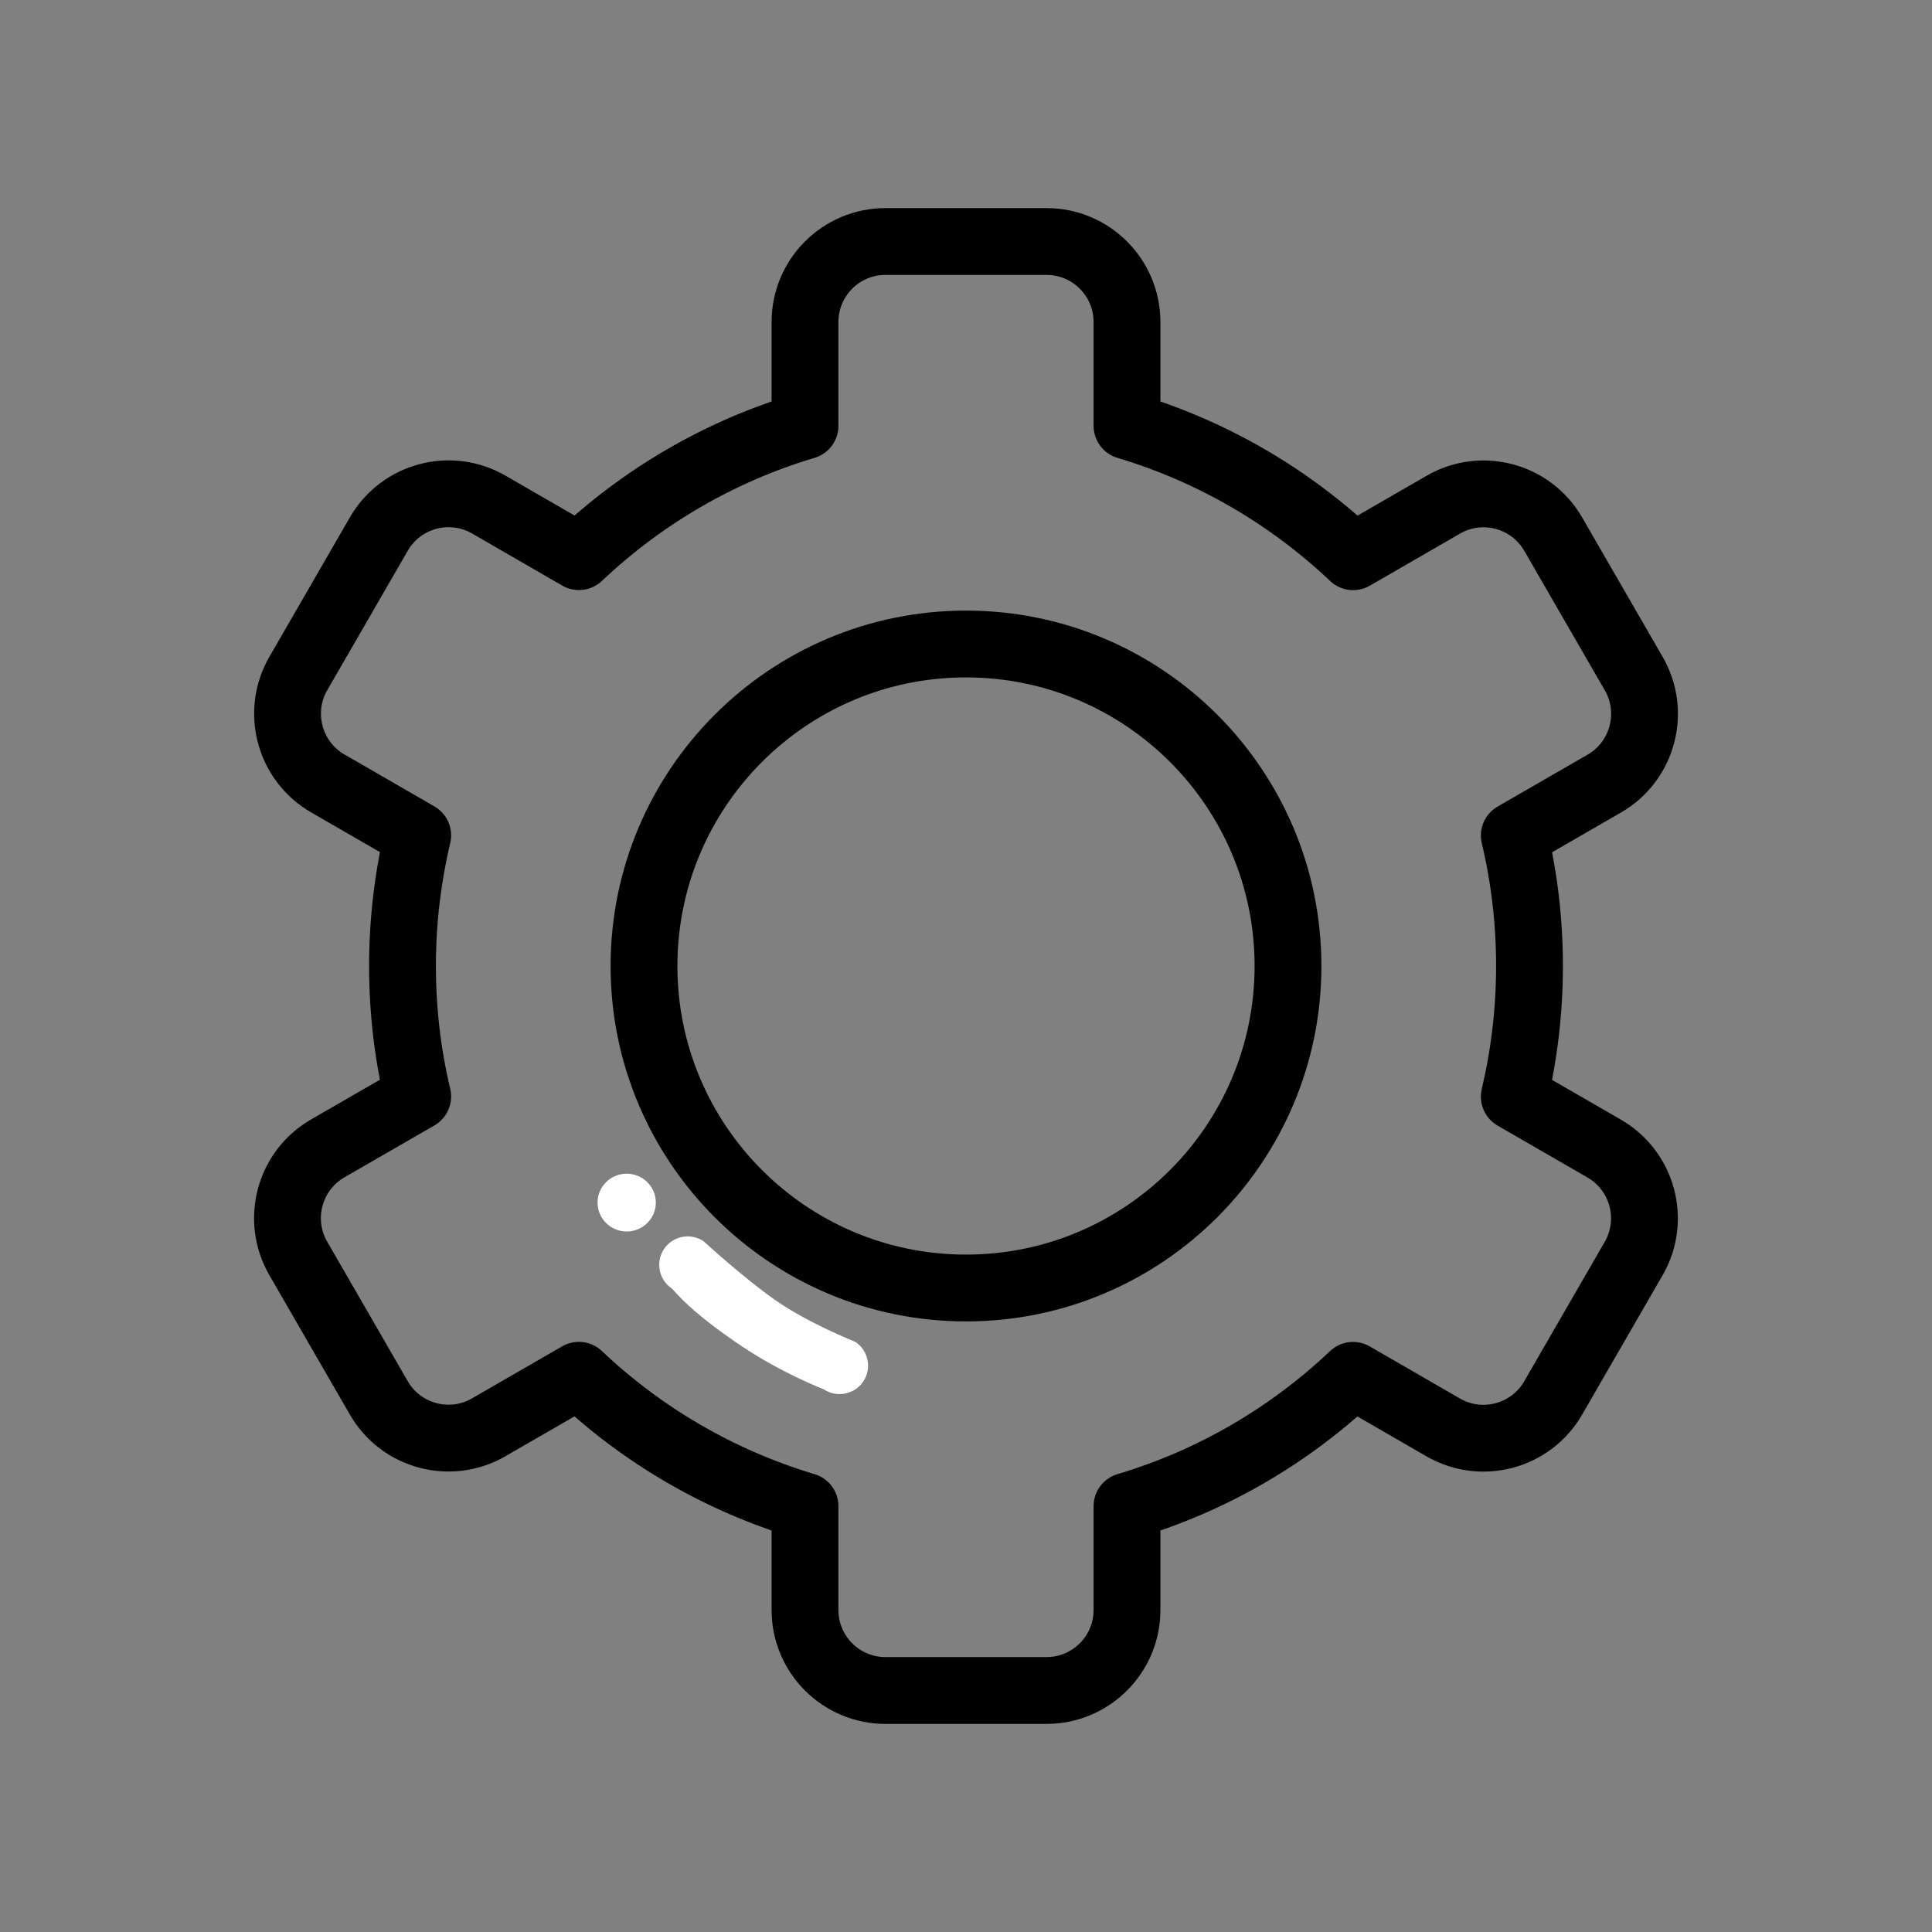 <svg width="28" height="28" viewBox="0 0 24 24" version="1.1" xmlns="http://www.w3.org/2000/svg"
     style="fill-rule:evenodd;clip-rule:evenodd;stroke-linecap:round;stroke-linejoin:round;stroke-miterlimit:1;">
    <rect x="0" y="0" width="24" height="24" fill="#808080" stroke="none"/>
    <g id="ic_setting">
        <rect id="bg" x="0" y="0" width="24" height="24" style="fill:white;fill-opacity:0;"/>
        <g id="icon">
            <path d="M13,21L11,21C10.448,21 10,20.552 10,20L10,18.71C8.936,18.392 7.977,17.828 7.191,17.084L6.07,17.731C5.592,18.007 4.98,17.842 4.705,17.364L3.705,15.632C3.429,15.154 3.593,14.542 4.071,14.266L5.189,13.621C5.065,13.101 5,12.558 5,12C5,11.441 5.066,10.898 5.189,10.377L4.072,9.732C3.594,9.456 3.43,8.844 3.706,8.366L4.706,6.634C4.982,6.156 5.594,5.992 6.072,6.268L7.192,6.915C7.978,6.171 8.936,5.607 10,5.29L10,4C10,3.448 10.448,3 11,3L13,3C13.552,3 14,3.448 14,4L14,5.29C15.064,5.608 16.023,6.172 16.809,6.916L17.93,6.269C18.408,5.993 19.02,6.158 19.295,6.636L20.295,8.368C20.571,8.846 20.407,9.458 19.929,9.734L18.811,10.379C18.935,10.899 19,11.442 19,12C19,12.559 18.934,13.102 18.811,13.623L19.928,14.268C20.406,14.544 20.57,15.156 20.294,15.634L19.294,17.366C19.018,17.844 18.406,18.008 17.928,17.732L16.808,17.085C16.022,17.829 15.064,18.393 14,18.71L14,20C14,20.552 13.552,21 13,21ZM12,8C14.208,8 16,9.792 16,12C16,14.208 14.208,16 12,16C9.792,16 8,14.208 8,12C8,9.792 9.792,8 12,8Z"
                  style="fill:none;stroke:black;stroke-width:0.83px;"/>
            <ellipse cx="7.785" cy="14.939" rx="0.362" ry="0.359" style="fill:white;"/>
            <path d="M8.248,15.517C8.14,15.68 8.185,15.9 8.348,16.008C8.348,16.008 8.401,16.069 8.498,16.165C8.646,16.31 8.902,16.515 9.22,16.727C9.723,17.063 10.234,17.259 10.234,17.259C10.397,17.367 10.617,17.322 10.725,17.16C10.833,16.997 10.788,16.777 10.625,16.669C10.625,16.669 10.031,16.434 9.617,16.141C9.216,15.857 8.739,15.418 8.739,15.418C8.576,15.31 8.356,15.354 8.248,15.517Z"
                  style="fill:white;"/>
        </g>
    </g>
    <rect id="bound" x="0" y="0" width="24" height="24" style="fill:white;fill-opacity:0;"/>
</svg>
